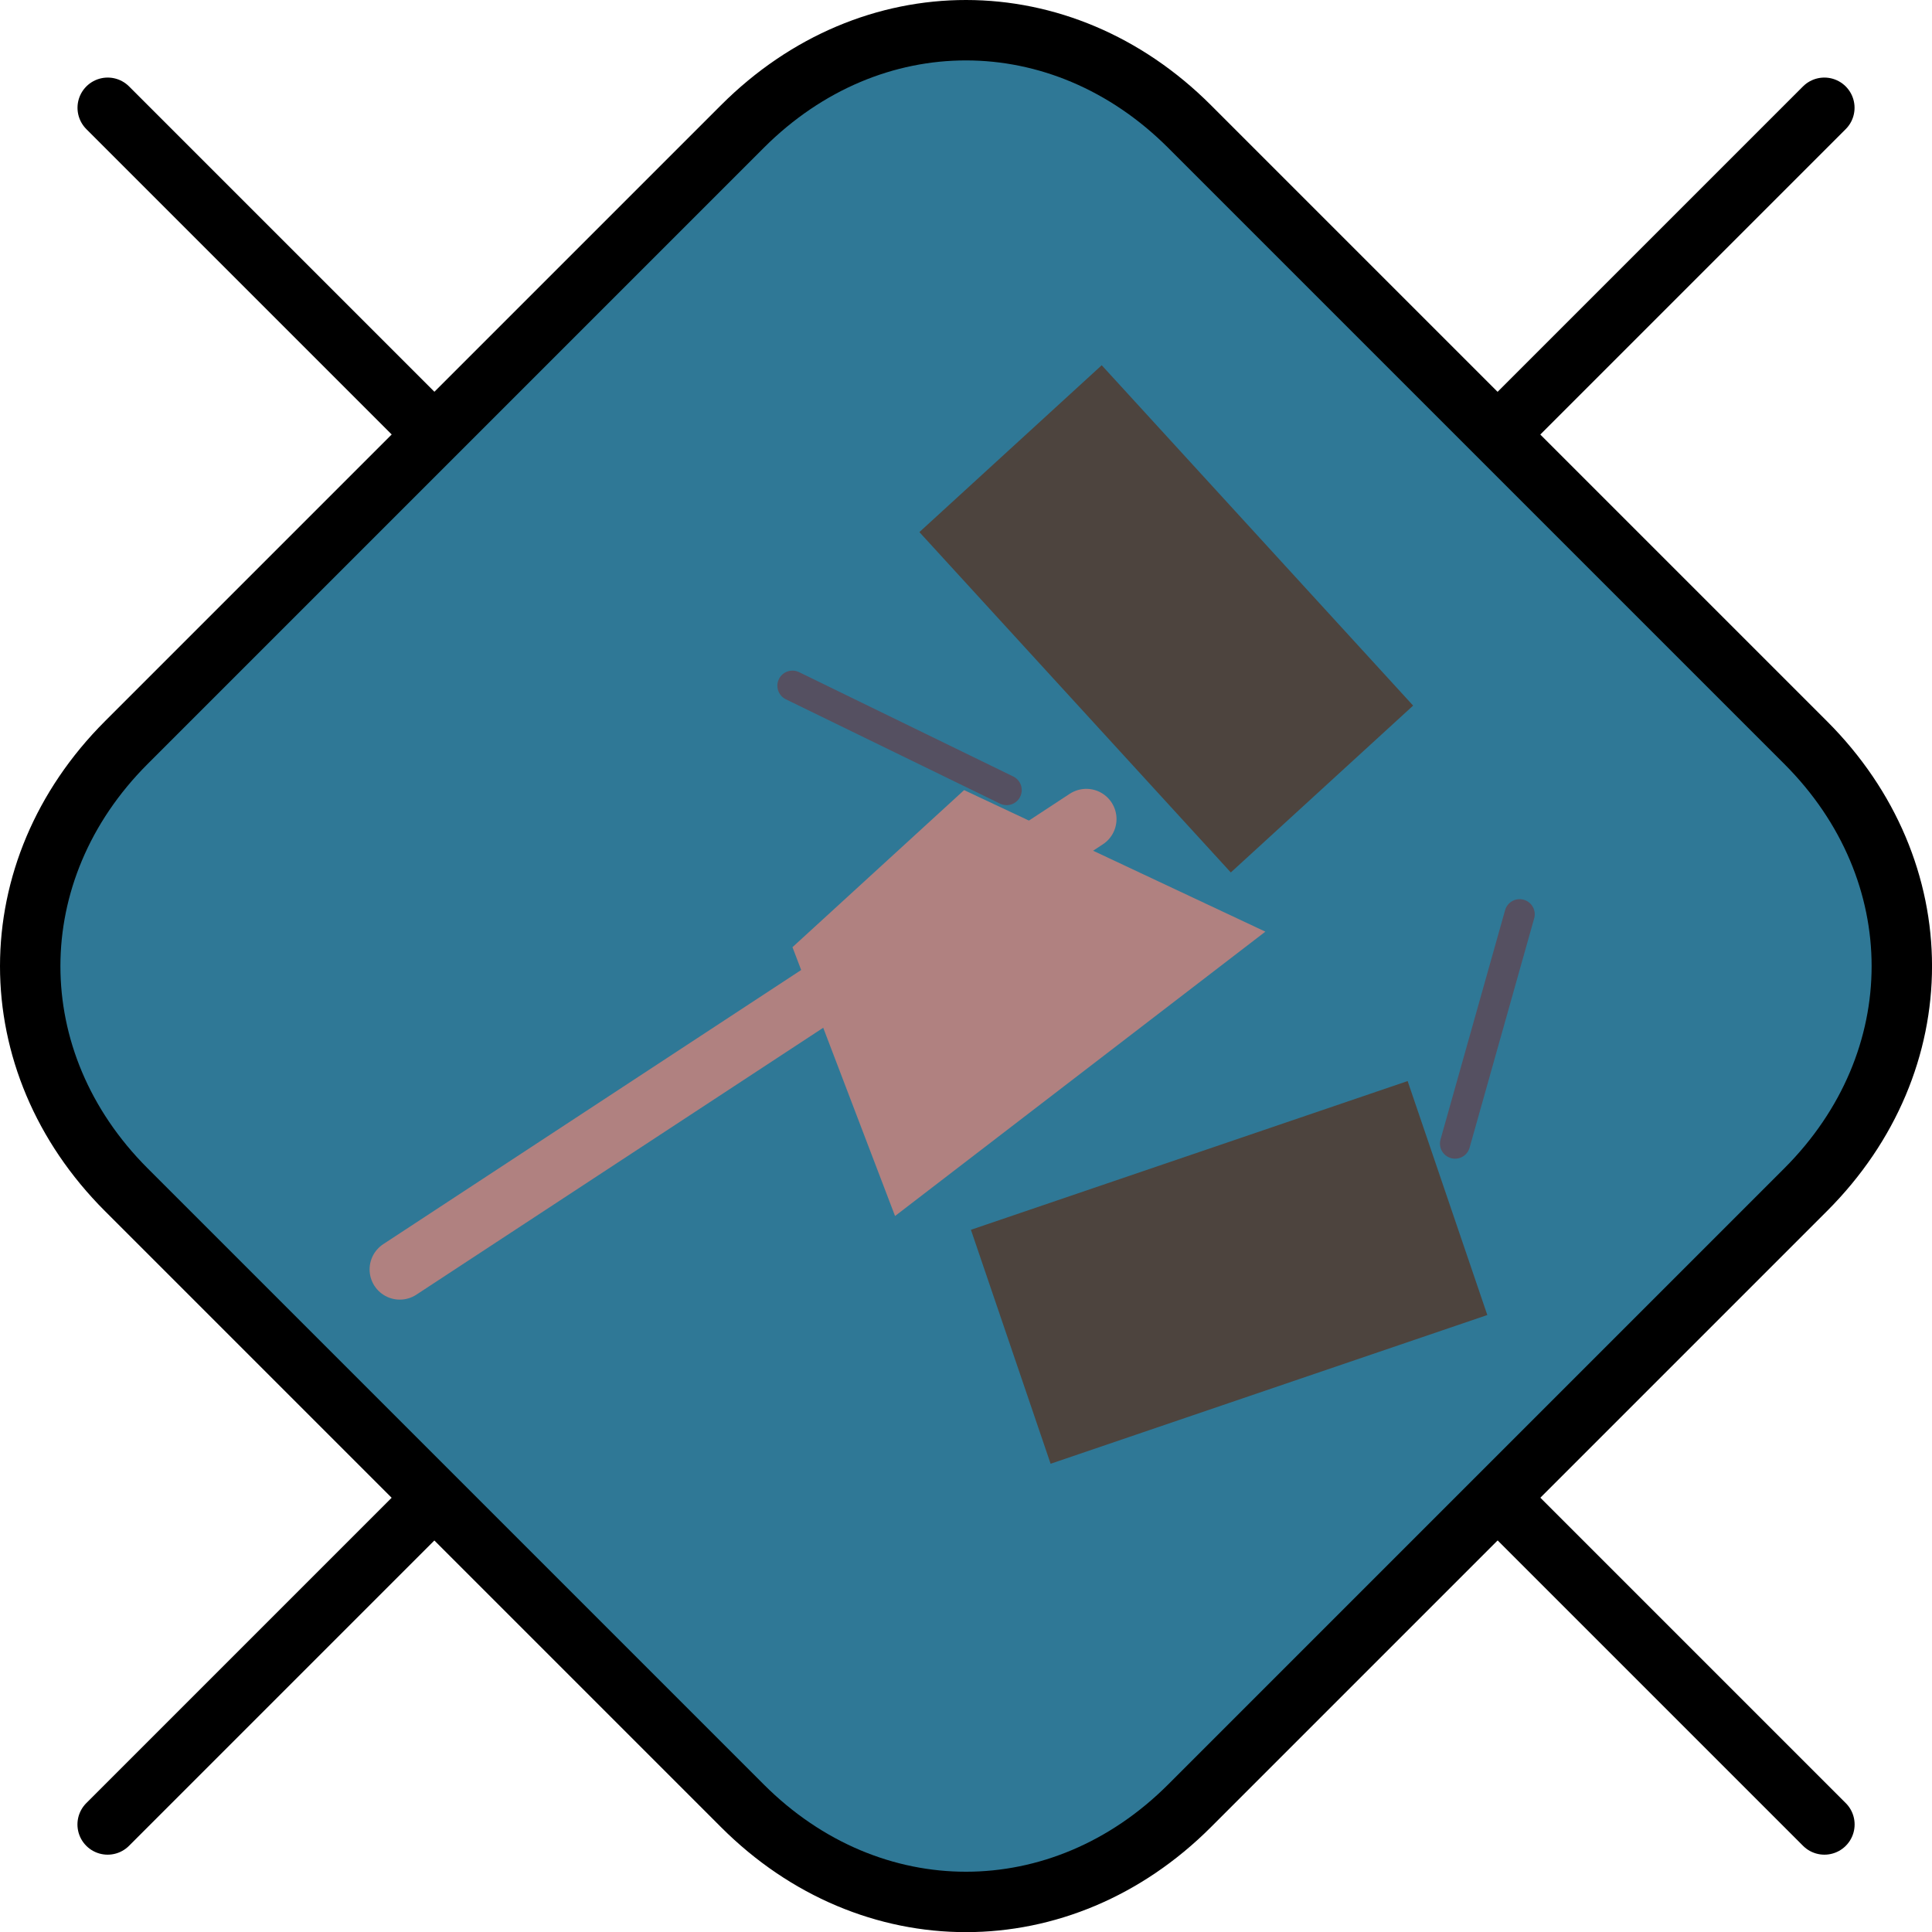 <svg version="1.1" xmlns="http://www.w3.org/2000/svg" xmlns:xlink="http://www.w3.org/1999/xlink" width="31.981" height="31.983" viewBox="0,0,31.981,31.983"><g transform="translate(-224.009,-164.008)"><g data-paper-data="{&quot;isPaintingLayer&quot;:true}" fill-rule="nonzero" stroke-linejoin="miter" stroke-miterlimit="10" stroke-dasharray="" stroke-dashoffset="0" style="mix-blend-mode: normal"><path d="M225.792,165.792l28.417,28.417" fill="none" stroke="#000000" stroke-width="1" stroke-linecap="round"/><path d="M254.208,165.792l-28.417,28.417" fill="none" stroke="#000000" stroke-width="1" stroke-linecap="round"/><path d="M236.299,166.101c2.128,-2.128 5.28,-2.12 7.4,0l10.2,10.2c2.121,2.121 2.123,5.277 0,7.4l-10.2,10.2c-2.118,2.118 -5.277,2.123 -7.4,0l-10.2,-10.2c-2.122,-2.122 -2.118,-5.282 0,-7.4z" fill="#2f7896" stroke="#000000" stroke-width="1" stroke-linecap="butt"/><ellipse cx="489.811" cy="348.505" transform="scale(0.5,0.5)" rx="0" ry="0" fill="#687966" stroke="none" stroke-width="0" stroke-linecap="butt"/><path d="M244.383,178.45l-5.155,-5.634l3.018,-2.762l5.155,5.634z" fill="#4d443e" stroke="#000000" stroke-width="0" stroke-linecap="butt"/><path d="M248.629,185.776l-7.229,2.462l-1.319,-3.873l7.229,-2.462z" fill="#4d443e" stroke="#000000" stroke-width="0" stroke-linecap="butt"/><path d="M249.164,179.142l-1.069,3.796" fill="none" stroke="#555061" stroke-width="0.5" stroke-linecap="round"/><path d="M237.127,175.359l3.545,1.727" fill="none" stroke="#555061" stroke-width="0.5" stroke-linecap="round"/><path d="M230.627,185.021l11.364,-7.455" fill="none" stroke="#b08180" stroke-width="1" stroke-linecap="round"/><path d="M237.127,179.687l2.841,-2.6l4.987,2.343l-6.13,4.707z" fill="#b08180" stroke="#555061" stroke-width="0" stroke-linecap="butt"/></g></g></svg>